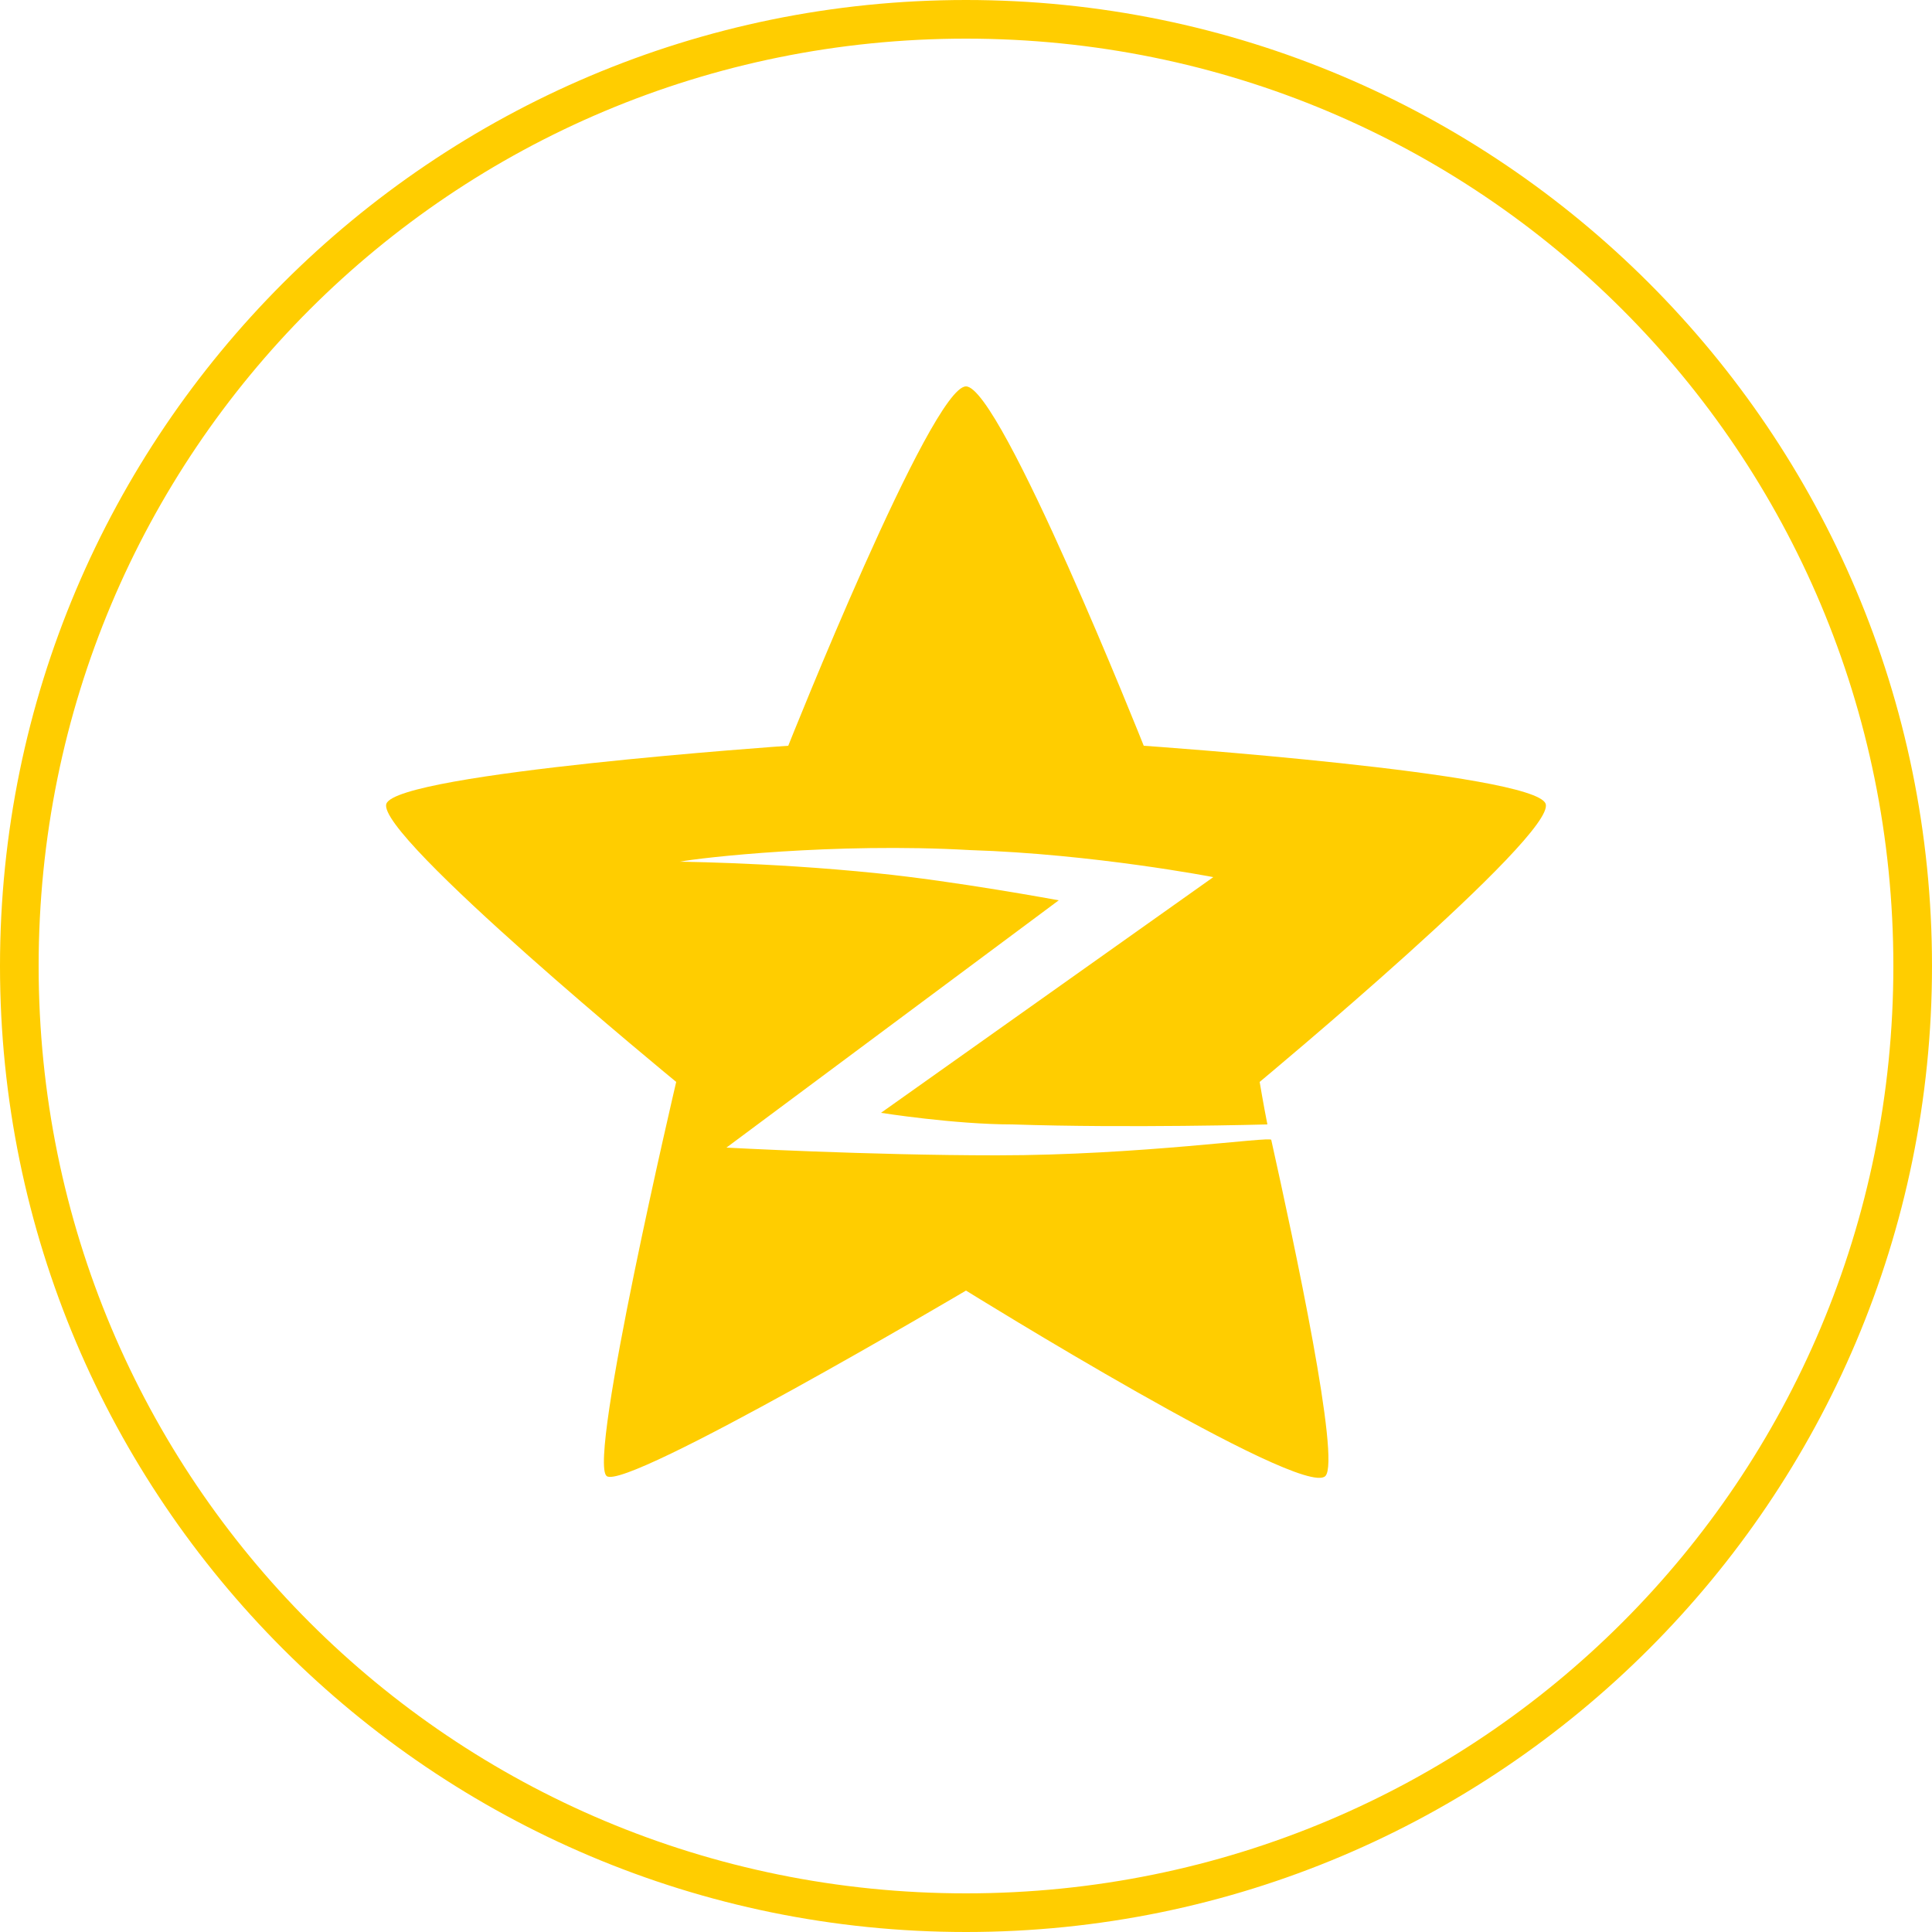 <svg t="1596469555455" class="qqzone shareStyle" viewBox="0 0 1024 1024" version="1.1" xmlns="http://www.w3.org/2000/svg" p-id="28406" width="42" height="42" onclick="qqZoneShare()">
<style>
    .qqzone {
        fill: #ffcd00;
        background-color: white;
    }
    .qqzone:hover {
        fill: white !important;
        background-color: #ffcd00;
        
    }
    .qqzone:hover > .pathqqzone {
        fill: #ffcd00;
        background-color: white;
    }
</style>
<path class="pathqqzone" d="M512 1003.52c272.384 0 491.52-219.136 491.52-491.52S784.384 20.48 512 20.48 20.48 239.616 20.48 512 239.616 1003.52 512 1003.52z m0 20.48C229.376 1024 0 794.624 0 512S229.376 0 512 0s512 229.376 512 512-229.376 512-512 512z" p-id="28407"></path>
<path d="M819.2 425.984c-6.144-16.384-212.992-30.72-212.992-30.72S530.432 204.8 512 204.8c-18.432 0-94.208 190.464-94.208 190.464S210.944 409.6 204.8 425.984c-6.144 16.384 153.6 147.456 153.6 147.456s-47.104 200.704-36.864 208.896C331.776 790.528 512 684.032 512 684.032s178.176 110.592 190.464 98.304c8.192-8.192-16.384-122.88-28.672-178.176 0-2.048-69.632 8.192-145.408 8.192-67.584 0-143.36-4.096-143.36-4.096l176.128-131.072s-55.296-10.24-96.256-14.336c-59.392-6.144-112.64-6.144-104.448-6.144 10.24-2.048 81.92-10.24 153.6-6.144 65.536 2.048 129.024 14.336 129.024 14.336L466.944 589.824s38.912 6.144 69.632 6.144c61.44 2.048 135.168 0 135.168 0-2.048-10.24-4.096-22.528-4.096-22.528S825.344 442.368 819.2 425.984z" p-id="28408"></path>

</svg>
